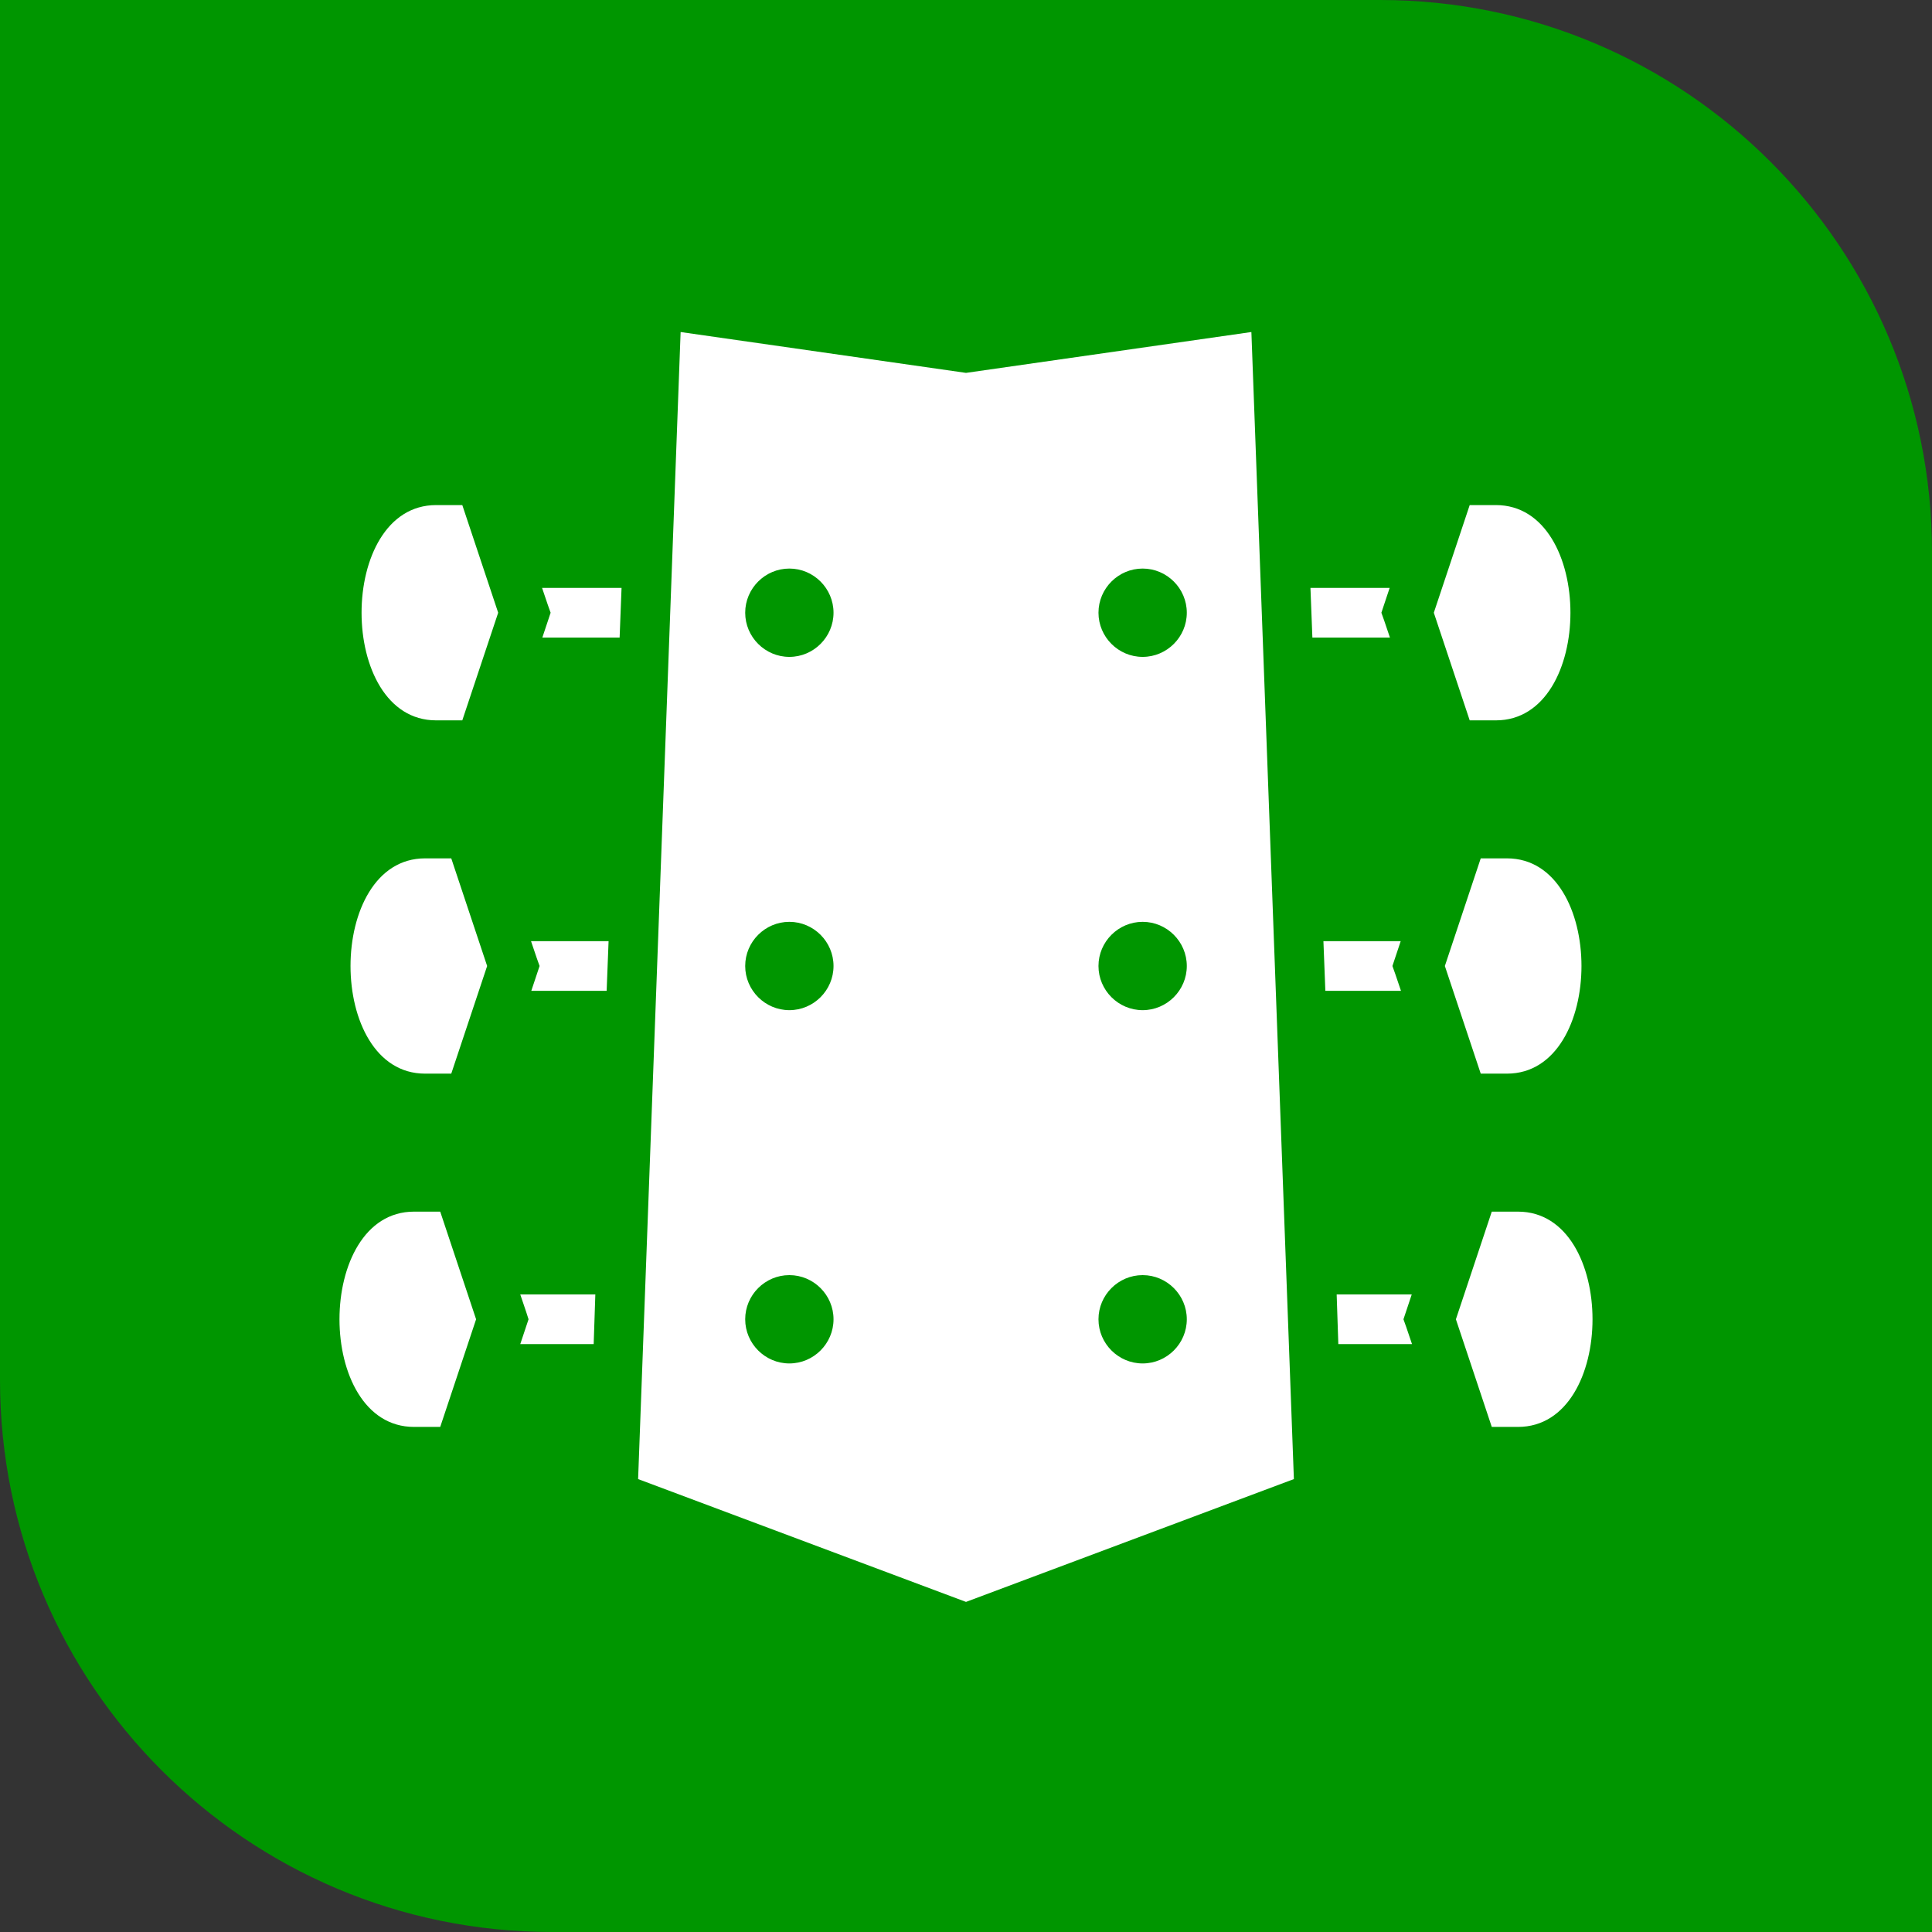 <?xml version="1.0" encoding="utf-8"?>
<!-- Generator: Adobe Illustrator 27.2.0, SVG Export Plug-In . SVG Version: 6.00 Build 0)  -->
<svg version="1.1" id="Layer_1" xmlns="http://www.w3.org/2000/svg" xmlns:xlink="http://www.w3.org/1999/xlink" x="0px" y="0px"
	 viewBox="0 0 700 700" style="enable-background:new 0 0 700 700;" xml:space="preserve">
<rect x="0" y="0" width="700" height="700" fill="#333333" stroke="none"/>
<style type="text/css">
	.st0{fill:#009600;}
	.st1{fill:#FFFFFF;}
</style>
<path class="st0" d="M0,0h500c110.5,0,200,89.5,200,200v500H200C89.5,700,0,610.5,0,500V0z"/>
<path class="st1" d="M246.6,120.3l-15.4,415.6L350,580.4l118.8-44.5l-15.4-415.6L350,135.1L246.6,120.3z M158,183c-36,0-36,78,0,78
	h9.5l13-39l-13-39H158z M532.5,183l-13,39l13,39h9.5c36,0,36-78,0-78H532.5z M286,206c8.8,0,16,7.2,16,16c0,8.8-7.2,16-16,16
	s-16-7.2-16-16C270,213.2,277.2,206,286,206z M414,206c8.8,0,16,7.2,16,16c0,8.8-7.2,16-16,16s-16-7.2-16-16
	C398,213.2,405.2,206,414,206z M196.4,213l2.1,6.2l1,2.8l-3,9h28l0.7-18H196.4z M474.8,213l0.7,18h28.1l-2.1-6.2l-1-2.8l3-9H474.8z
	 M154,311c-36,0-36,78,0,78h9.5l13-39l-13-39H154z M536.5,311l-13,39l13,39h9.5c36,0,36-78,0-78H536.5z M286,334c8.8,0,16,7.2,16,16
	s-7.2,16-16,16s-16-7.2-16-16S277.2,334,286,334z M414,334c8.8,0,16,7.2,16,16s-7.2,16-16,16s-16-7.2-16-16S405.2,334,414,334z
	 M192.4,341l2.1,6.2l1,2.8l-3,9h27.3l0.7-18H192.4z M479.5,341l0.7,18h27.4l-2.1-6.2l-1-2.8l3-9H479.5L479.5,341z M150,439
	c-36,0-36,78,0,78h9.5l13-39l-13-39H150z M540.5,439l-13,39l13,39h9.5c36,0,36-78,0-78H540.5z M286,462c8.8,0,16,7.2,16,16
	s-7.2,16-16,16s-16-7.2-16-16S277.2,462,286,462z M414,462c8.8,0,16,7.2,16,16s-7.2,16-16,16s-16-7.2-16-16S405.2,462,414,462z
	 M188.5,469l2.1,6.2l0.9,2.8l-3,9h26.6l0.6-18H188.5z M484.3,469l0.6,18h26.7l-2.1-6.2l-1-2.8l3-9H484.3z"/>
</svg>
